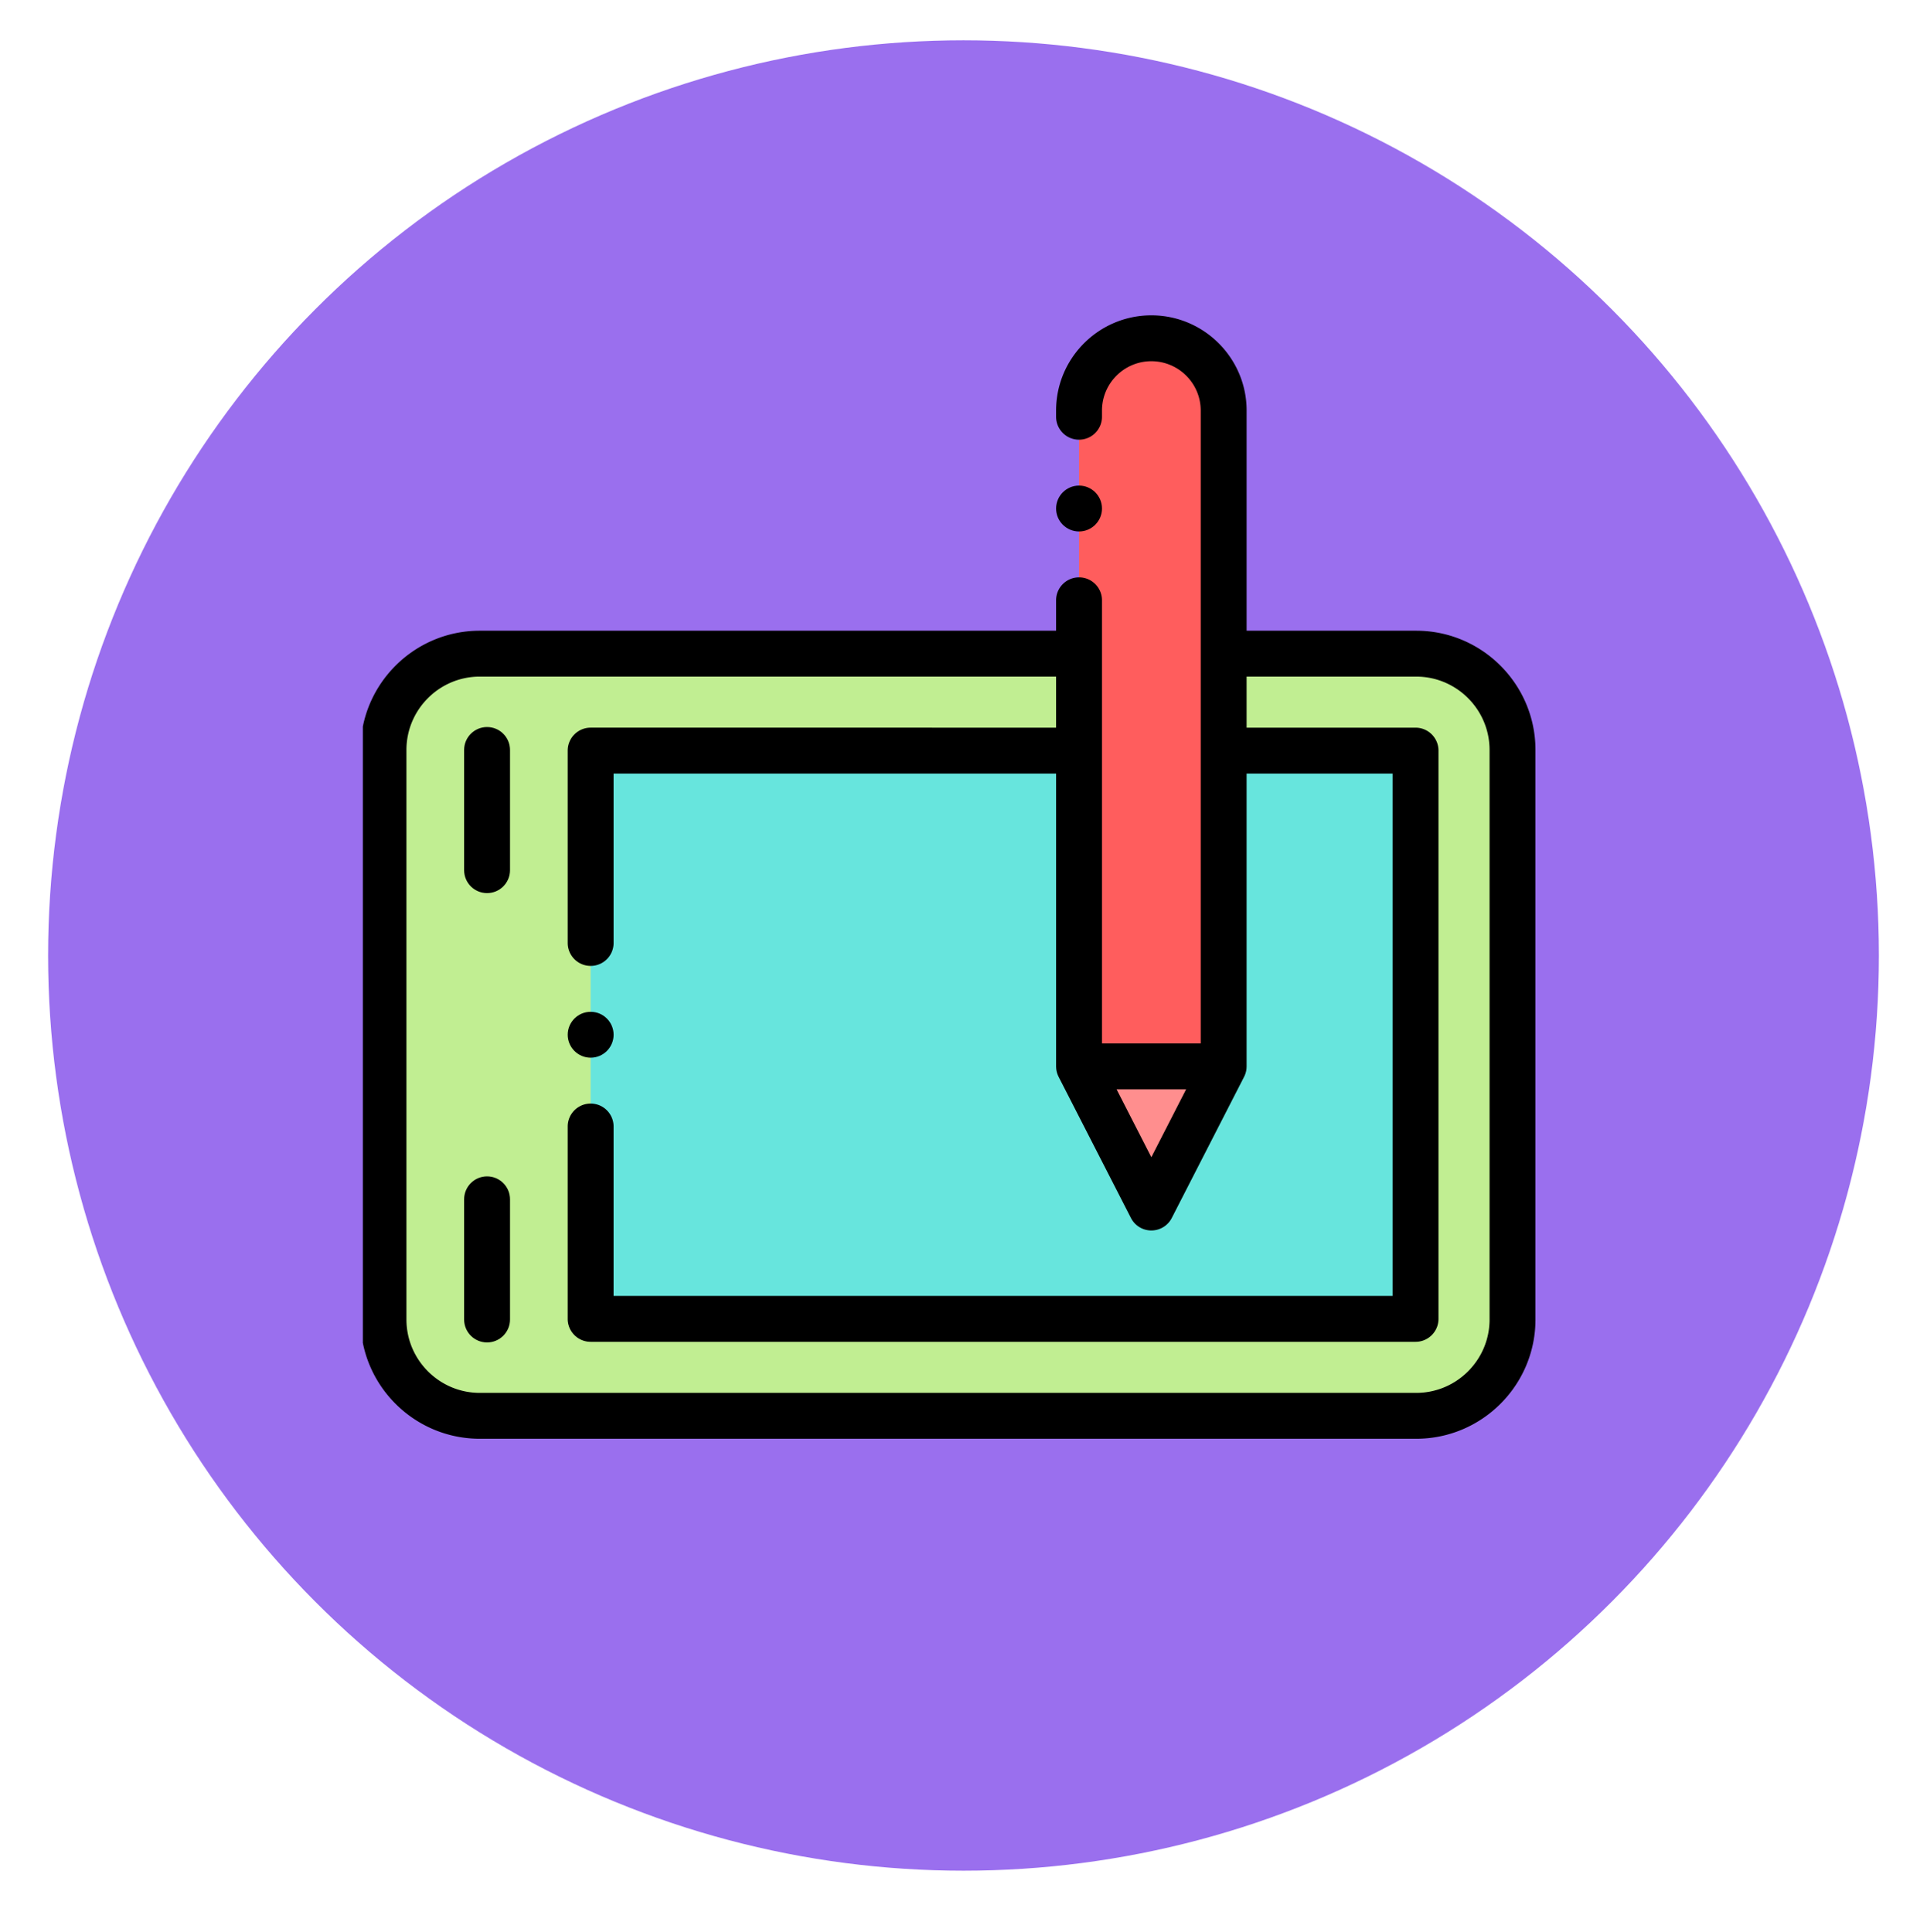<svg id="Layer_1" xmlns="http://www.w3.org/2000/svg" xmlns:xlink="http://www.w3.org/1999/xlink" viewBox="0 0 218.932 219.583">
  <style>
    .st62{fill-rule:evenodd;clip-rule:evenodd}
  </style>
  <circle cx="109.466" cy="108.579" r="104" fill="#9a6fee"/>
  <path d="M54.516 74.279h106.379c6.019 0 10.946 4.927 10.946 10.946v64.717c0 6.02-4.926 10.946-10.946 10.946H54.516c-6.02 0-10.946-4.925-10.946-10.946V85.225c0-6.019 4.926-10.946 10.946-10.946zm0 0" fill-rule="evenodd" clip-rule="evenodd" fill="#c1ee92"/>
  <path fill-rule="evenodd" clip-rule="evenodd" fill="#67e5dd" d="M67.105 85.297h93.719v64.576H67.105z"/>
  <path d="M130.809 38.441c4.519 0 8.216 3.697 8.216 8.214v74.527h-16.431V46.655c0-4.517 3.697-8.214 8.215-8.214zm0 0" fill-rule="evenodd" clip-rule="evenodd" fill="#ff5d5d"/>
  <defs>
    <path id="SVGID_3_" d="M41.223 35.578h133.486v128H41.223z"/>
  </defs>
  <clipPath id="SVGID_2_">
    <use xlink:href="#SVGID_3_" overflow="visible"/>
  </clipPath>
  <path d="M130.809 137.221l4.107-8.021 4.109-8.019h-16.431l4.107 8.019 4.108 8.021zm0 0" clip-path="url(#SVGID_2_)" fill-rule="evenodd" clip-rule="evenodd" fill="#ff8e8e"/>
  <path d="M160.895 71.672h-19.263V46.655c0-5.966-4.855-10.821-10.824-10.821-5.967 0-10.822 4.855-10.822 10.821v.703c0 1.439 1.167 2.607 2.607 2.607s2.607-1.167 2.607-2.607v-.703c0-3.092 2.515-5.607 5.608-5.607 3.093 0 5.609 2.515 5.609 5.607v71.919h-11.217V68.215c0-1.44-1.167-2.607-2.607-2.607-1.439 0-2.607 1.167-2.607 2.607v3.457H54.516c-7.474 0-13.554 6.08-13.554 13.553v64.717c0 7.473 6.08 13.553 13.554 13.553h106.379c7.473 0 13.553-6.08 13.553-13.553V85.225c0-7.473-6.08-13.553-13.553-13.553zm-26.136 52.116l-3.951 7.714-3.95-7.714h7.901zm34.475 26.154c0 4.598-3.741 8.339-8.339 8.339H54.516c-4.599 0-8.339-3.741-8.339-8.339V85.225c0-4.598 3.74-8.339 8.339-8.339h65.47v5.803H67.105c-1.439 0-2.607 1.167-2.607 2.607v21.859c0 1.439 1.168 2.607 2.607 2.607 1.441 0 2.607-1.168 2.607-2.607v-19.252h50.275v33.277c0 .058.005.117.009.174.001.024.001.047.003.07.009.104.026.204.047.303.003.015.007.029.01.043a3.119 3.119 0 0 0 .073.256c.008.024.018.047.027.07.029.079.063.157.101.233.006.012.01.026.016.039l8.216 16.039a2.603 2.603 0 0 0 2.319 1.419c.979 0 1.875-.548 2.32-1.419l8.215-16.039c.006-.012.01-.026.018-.039a3.179 3.179 0 0 0 .101-.233c.009-.024.018-.047.026-.07a2.392 2.392 0 0 0 .073-.256c.004-.014.008-.028.011-.042a2.708 2.708 0 0 0 .047-.304c.002-.024.002-.047.003-.07.004-.058.009-.115.009-.174V87.904h16.586v59.361h-88.506v-19.252c0-1.44-1.166-2.607-2.607-2.607-1.439 0-2.607 1.167-2.607 2.607v21.859c0 1.44 1.168 2.607 2.607 2.607h93.719c1.44 0 2.607-1.167 2.607-2.607V85.297c0-1.44-1.167-2.607-2.607-2.607h-19.192v-5.803h19.263c4.598 0 8.339 3.742 8.339 8.339v64.717zm0 0" clip-path="url(#SVGID_2_)" fill-rule="evenodd" clip-rule="evenodd"/>
  <path class="st62" d="M55.337 82.618c-1.44 0-2.607 1.167-2.607 2.607v13.657c0 1.44 1.167 2.607 2.607 2.607 1.44 0 2.607-1.168 2.607-2.607V85.225c0-1.44-1.167-2.607-2.607-2.607zm0 0M55.337 133.679c-1.44 0-2.607 1.169-2.607 2.607v13.657c0 1.44 1.167 2.607 2.607 2.607 1.44 0 2.607-1.167 2.607-2.607v-13.657c0-1.439-1.167-2.607-2.607-2.607zm0 0M67.106 120.192c1.436 0 2.607-1.171 2.607-2.607 0-1.437-1.171-2.607-2.607-2.607-1.436 0-2.607 1.171-2.607 2.607 0 1.436 1.171 2.607 2.607 2.607zm0 0M122.593 60.394c1.436 0 2.607-1.171 2.607-2.607 0-1.436-1.172-2.607-2.607-2.607s-2.607 1.172-2.607 2.607c-0 1.436 1.171 2.607 2.607 2.607zm0 0"/>
</svg>
